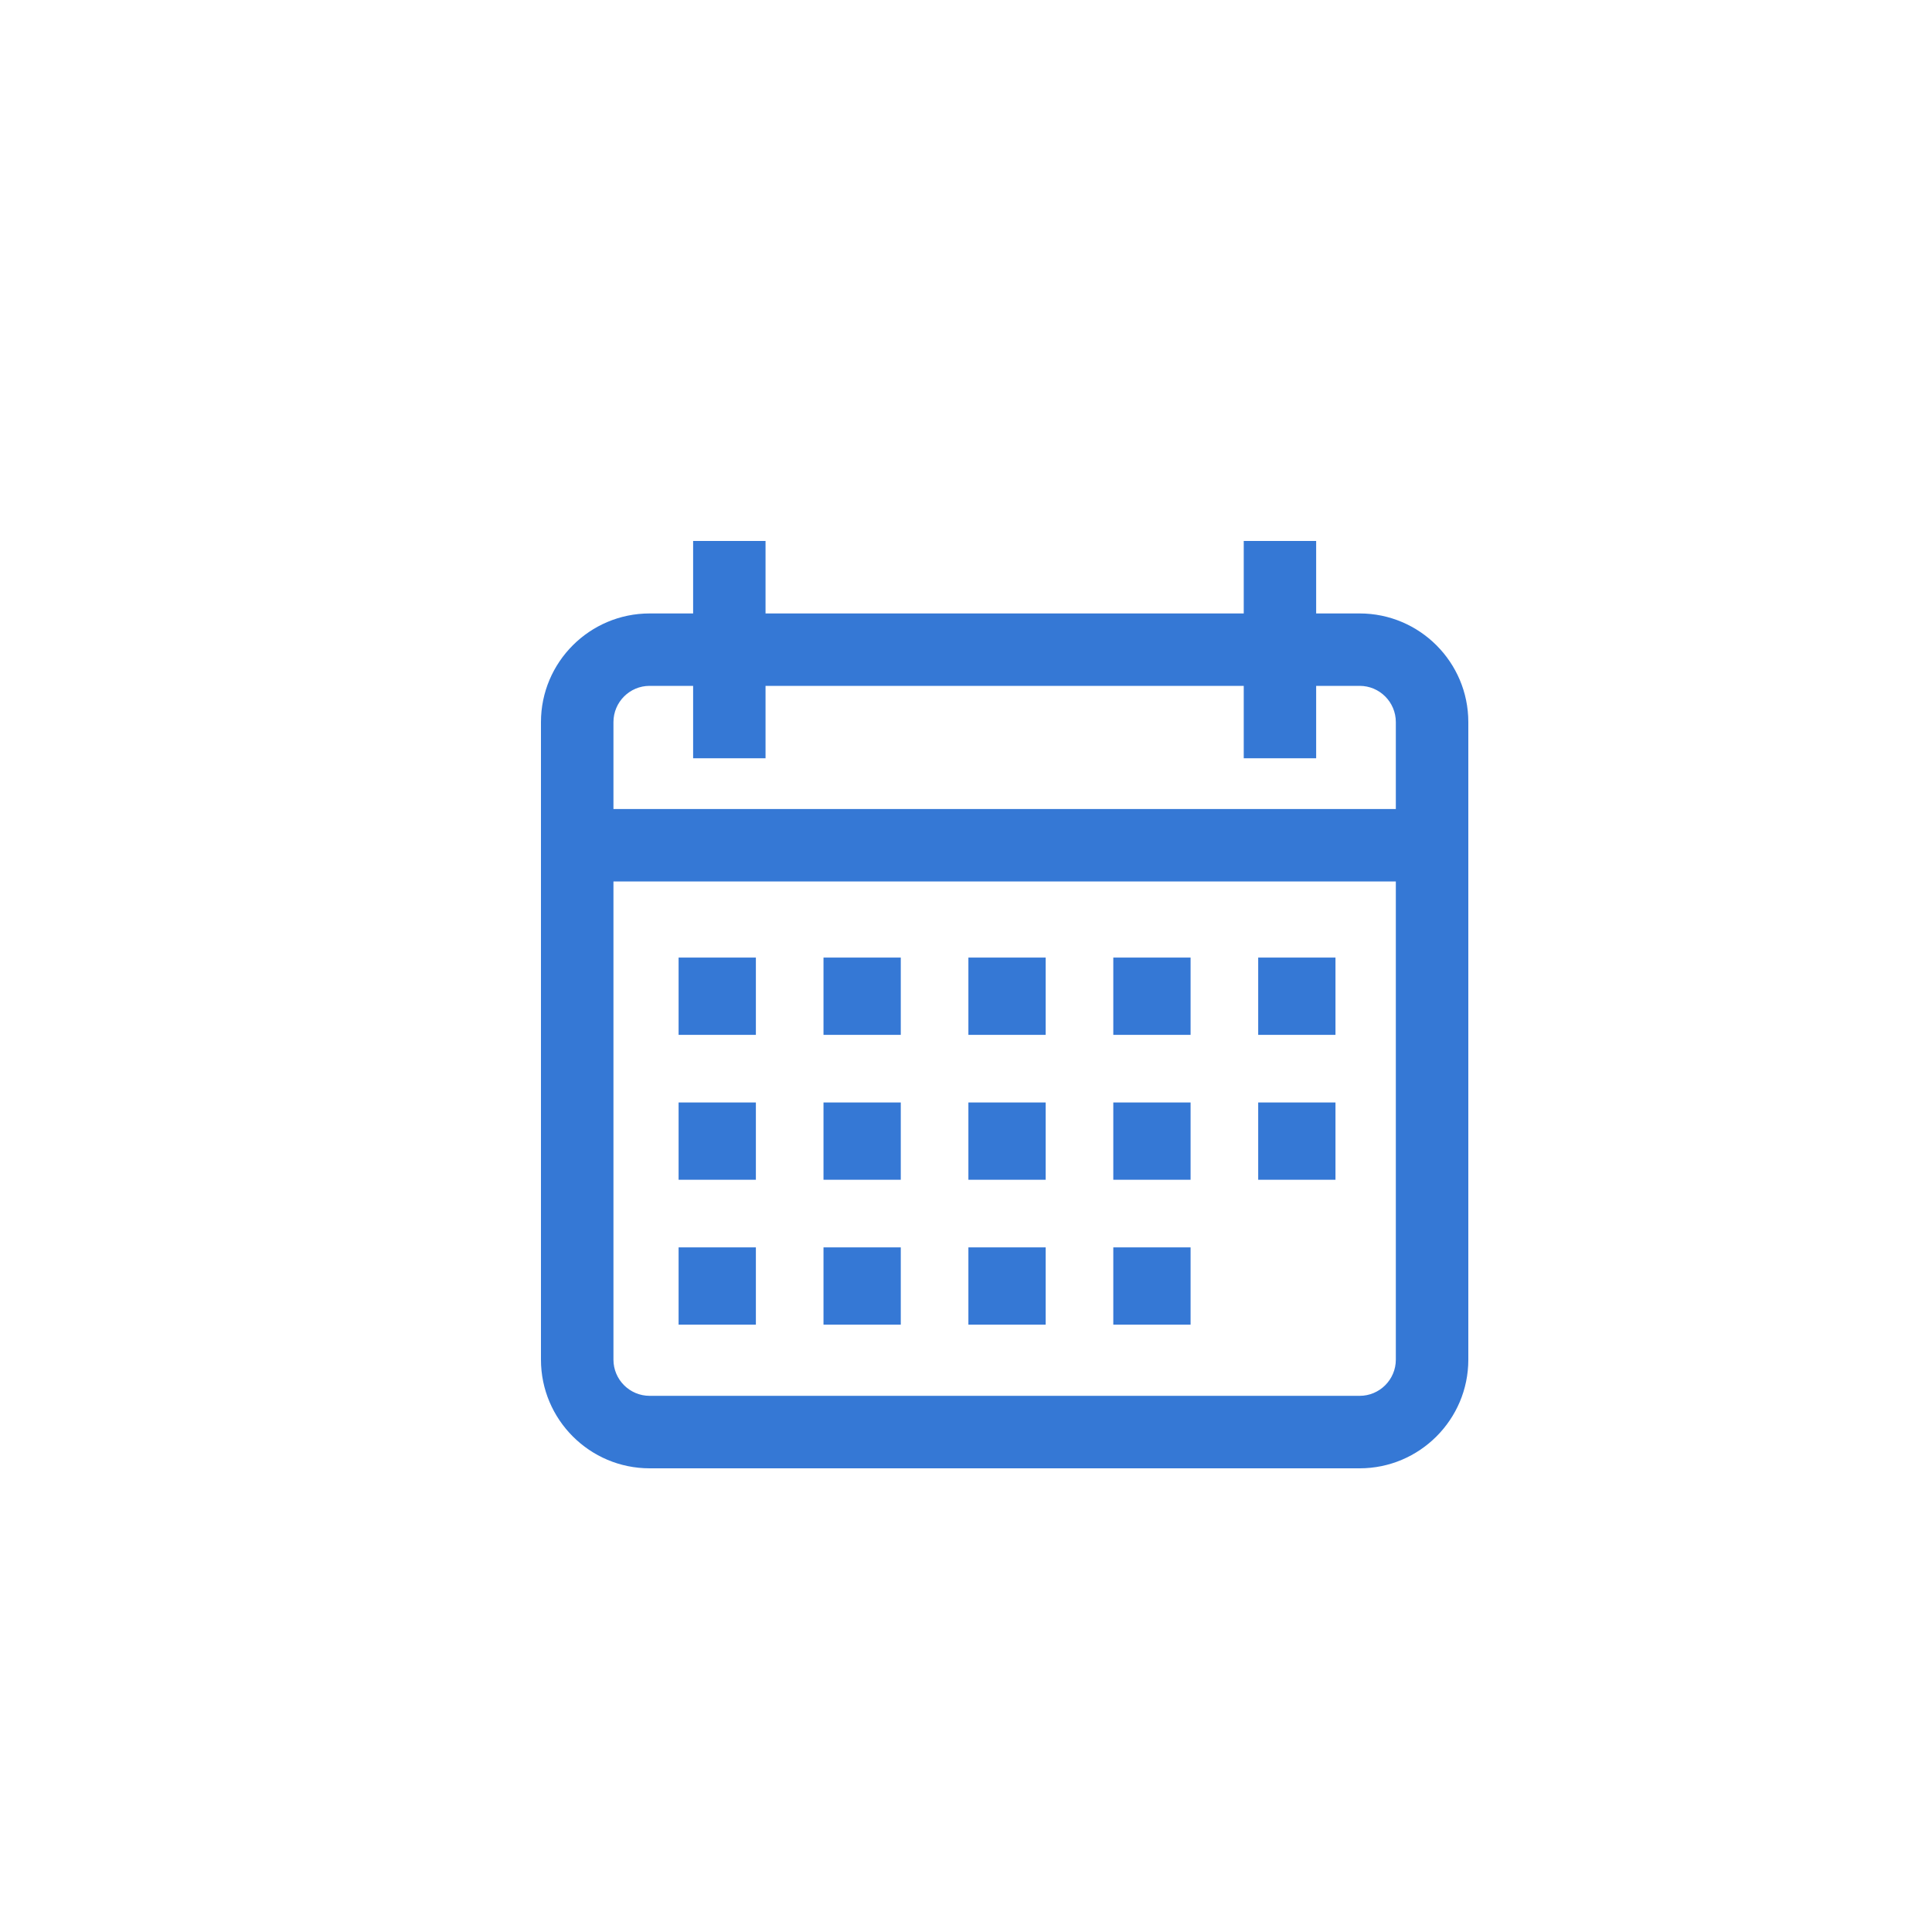 <?xml version="1.0" encoding="UTF-8"?>
<svg width="25px" height="25px" viewBox="0 0 25 25" version="1.1" xmlns="http://www.w3.org/2000/svg" xmlns:xlink="http://www.w3.org/1999/xlink">
    <!-- Generator: Sketch 58 (84663) - https://sketch.com -->
    <title>Artboard Copy 56</title>
    <desc>Created with Sketch.</desc>
    <g id="Artboard-Copy-56" stroke="none" stroke-width="1" fill="none" fill-rule="evenodd">
        <g id="calendar" transform="translate(7, 7)" fill="#3578D5" fill-rule="nonzero">
            <path d="M10.594,0.938 L10.031,0.938 L10.031,0 L9.094,0 L9.094,0.938 L2.906,0.938 L2.906,0 L1.969,0 L1.969,0.938 L1.406,0.938 C0.631,0.938 0,1.568 0,2.344 L0,10.594 C0,11.369 0.631,12 1.406,12 L10.594,12 C11.369,12 12,11.369 12,10.594 L12,2.344 C12,1.568 11.369,0.938 10.594,0.938 Z M11.062,10.594 C11.062,10.852 10.852,11.062 10.594,11.062 L1.406,11.062 C1.148,11.062 0.938,10.852 0.938,10.594 L0.938,4.406 L11.062,4.406 L11.062,10.594 Z M11.062,3.469 L0.938,3.469 L0.938,2.344 C0.938,2.085 1.148,1.875 1.406,1.875 L1.969,1.875 L1.969,2.812 L2.906,2.812 L2.906,1.875 L9.094,1.875 L9.094,2.812 L10.031,2.812 L10.031,1.875 L10.594,1.875 C10.852,1.875 11.062,2.085 11.062,2.344 L11.062,3.469 Z" id="Shape"></path>
            <rect id="Rectangle" x="1.781" y="5.391" width="1" height="1"></rect>
            <rect id="Rectangle" x="3.656" y="5.391" width="1" height="1"></rect>
            <rect id="Rectangle" x="5.531" y="5.391" width="1" height="1"></rect>
            <rect id="Rectangle" x="7.406" y="5.391" width="1" height="1"></rect>
            <rect id="Rectangle" x="9.281" y="5.391" width="1" height="1"></rect>
            <rect id="Rectangle" x="1.781" y="7.266" width="1" height="1"></rect>
            <rect id="Rectangle" x="3.656" y="7.266" width="1" height="1"></rect>
            <rect id="Rectangle" x="5.531" y="7.266" width="1" height="1"></rect>
            <rect id="Rectangle" x="7.406" y="7.266" width="1" height="1"></rect>
            <rect id="Rectangle" x="1.781" y="9.141" width="1" height="1"></rect>
            <rect id="Rectangle" x="3.656" y="9.141" width="1" height="1"></rect>
            <rect id="Rectangle" x="5.531" y="9.141" width="1" height="1"></rect>
            <rect id="Rectangle" x="7.406" y="9.141" width="1" height="1"></rect>
            <rect id="Rectangle" x="9.281" y="7.266" width="1" height="1"></rect>
        </g>
    </g>
</svg>